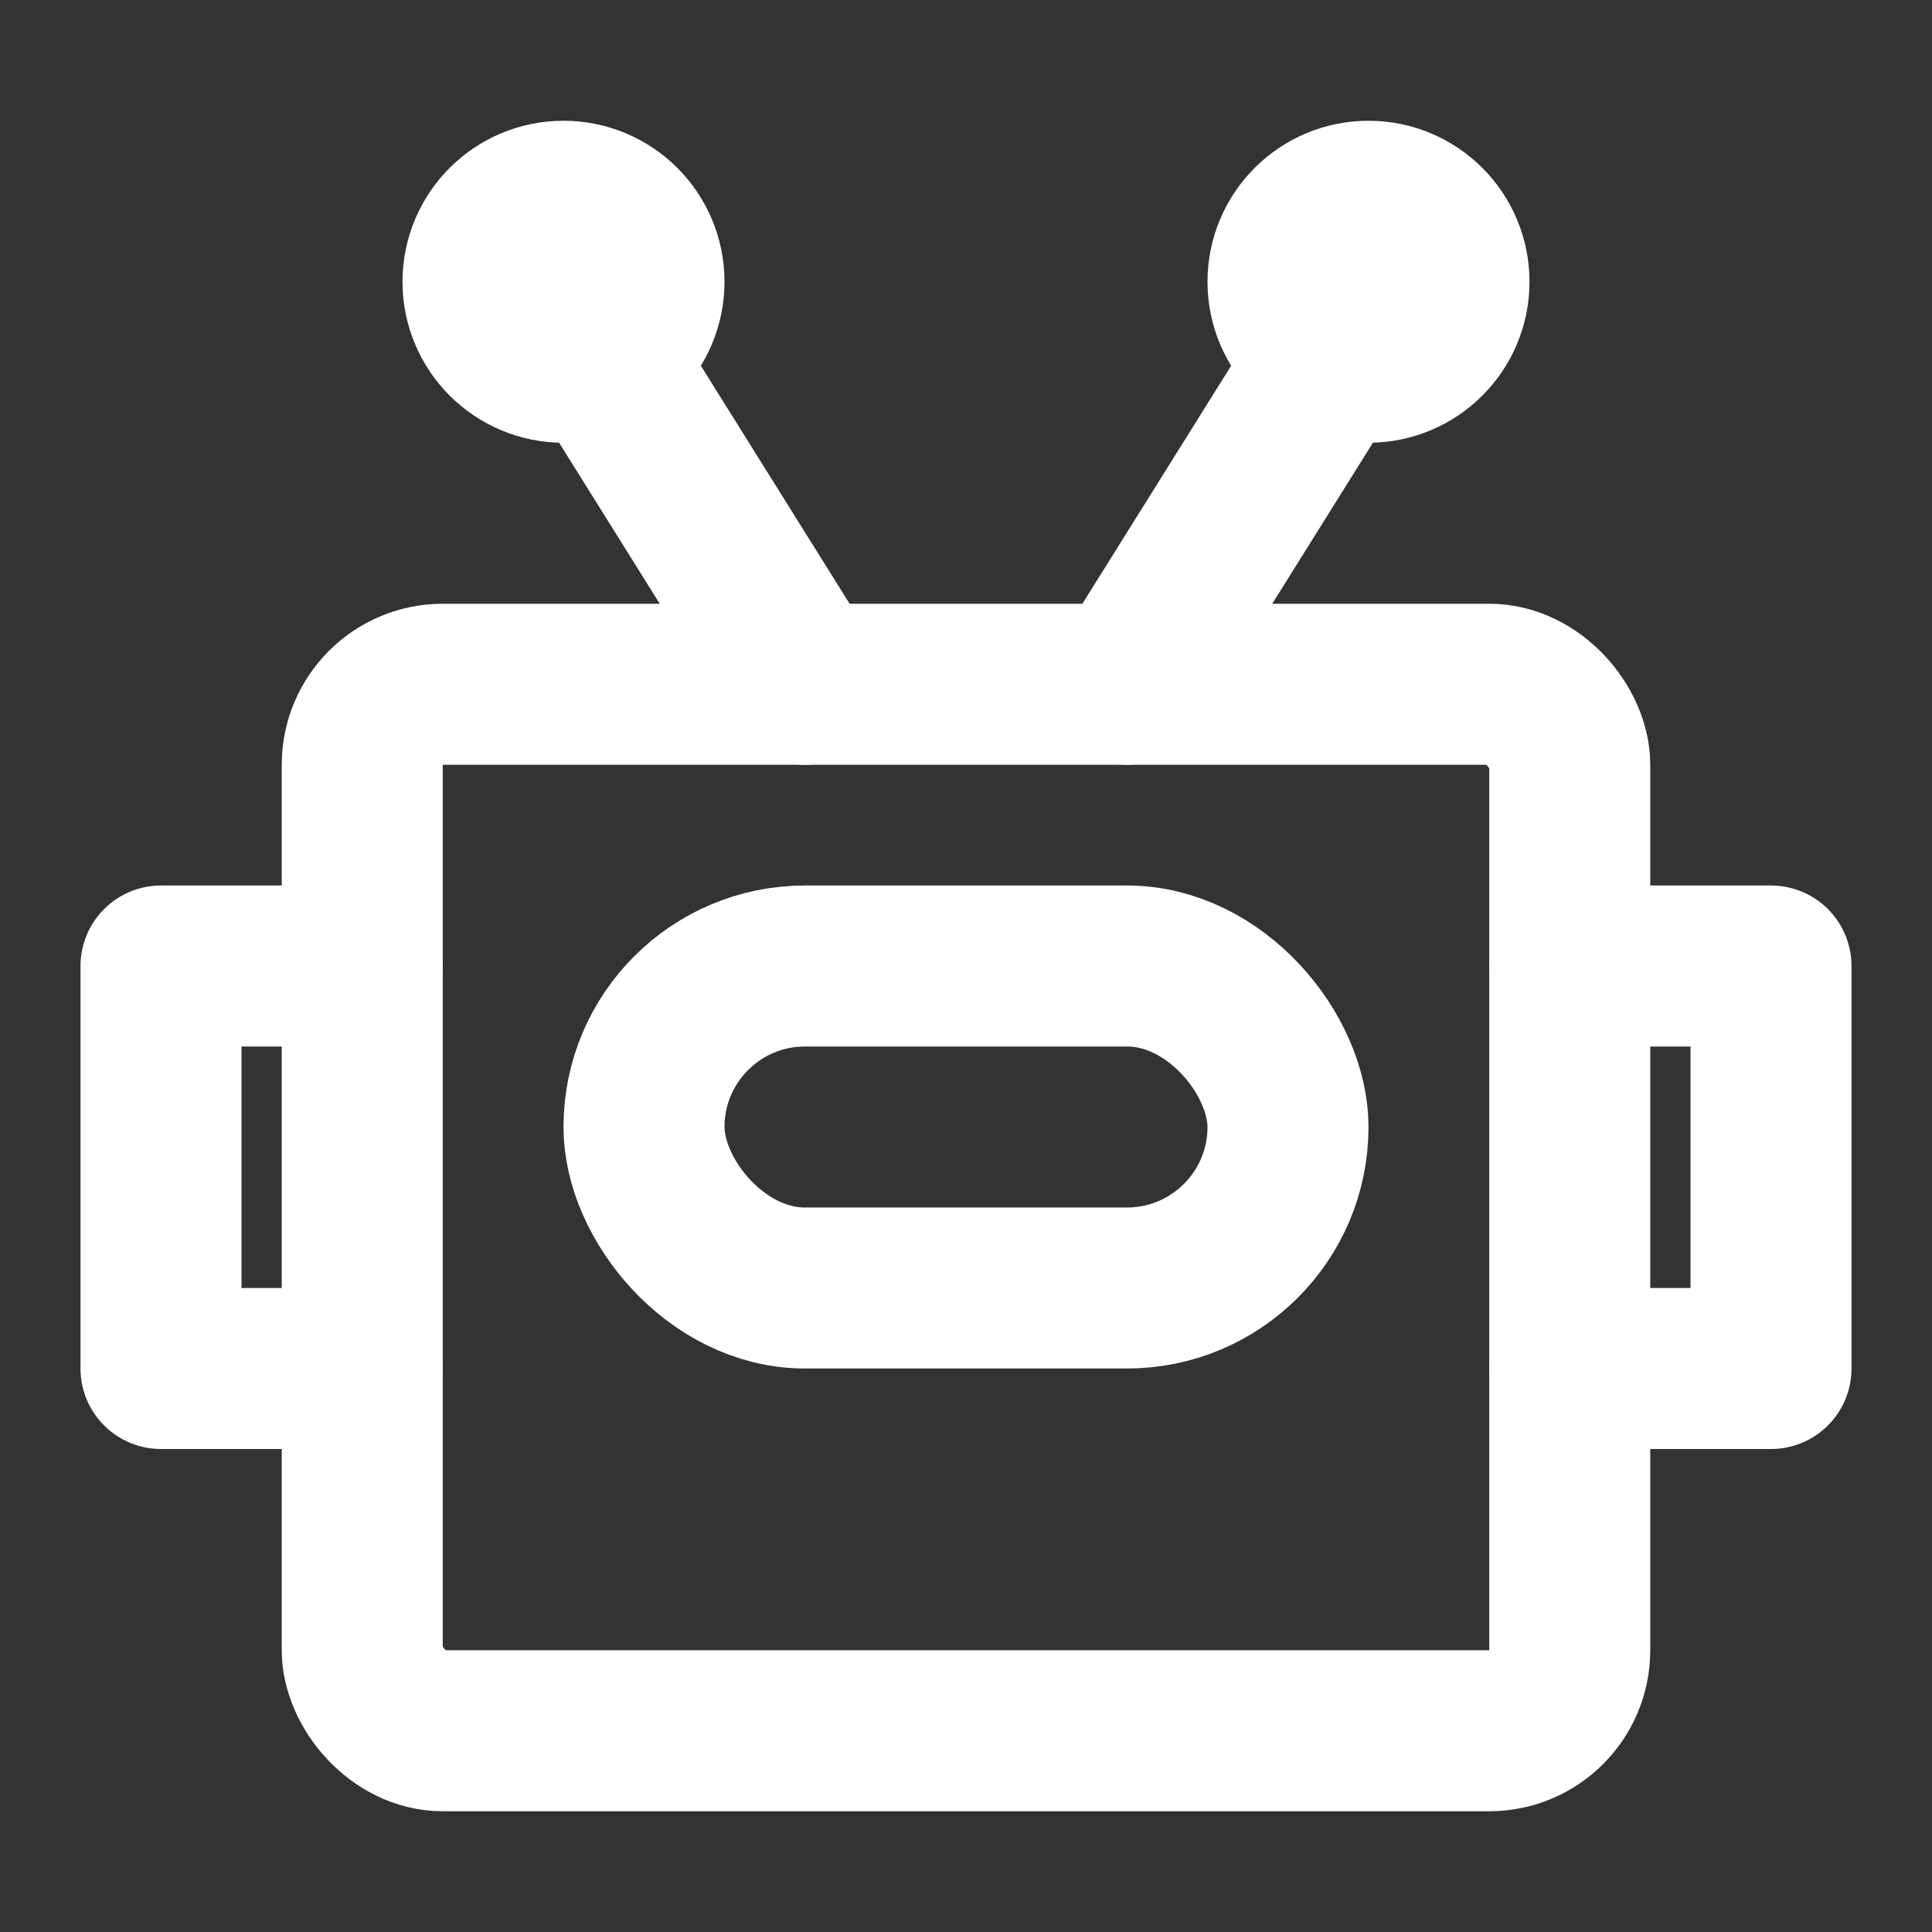 <?xml version="1.0" encoding="UTF-8"?><svg width="28" height="28" viewBox="0 0 48 48" fill="none" xmlns="http://www.w3.org/2000/svg"><rect x="0" y="0" width="48" height="48" fill="#333333" stroke="none"/><rect x="9" y="17" width="30" height="26" rx="2" stroke="#ffffff" stroke-width="4" stroke-linecap="round" stroke-linejoin="round"/><path d="M33 9L28 17" stroke="#ffffff" stroke-width="4" stroke-linecap="round" stroke-linejoin="round"/><path d="M15 9L20 17" stroke="#ffffff" stroke-width="4" stroke-linecap="round" stroke-linejoin="round"/><circle cx="34" cy="7" r="2" stroke="#ffffff" stroke-width="4"/><circle cx="14" cy="7" r="2" stroke="#ffffff" stroke-width="4"/><rect x="16" y="24" width="16" height="8" rx="4" fill="none" stroke="#ffffff" stroke-width="4"/><path d="M9 24H4V34H9" stroke="#ffffff" stroke-width="4" stroke-linecap="round" stroke-linejoin="round"/><path d="M39 24H44V34H39" stroke="#ffffff" stroke-width="4" stroke-linecap="round" stroke-linejoin="round"/></svg>